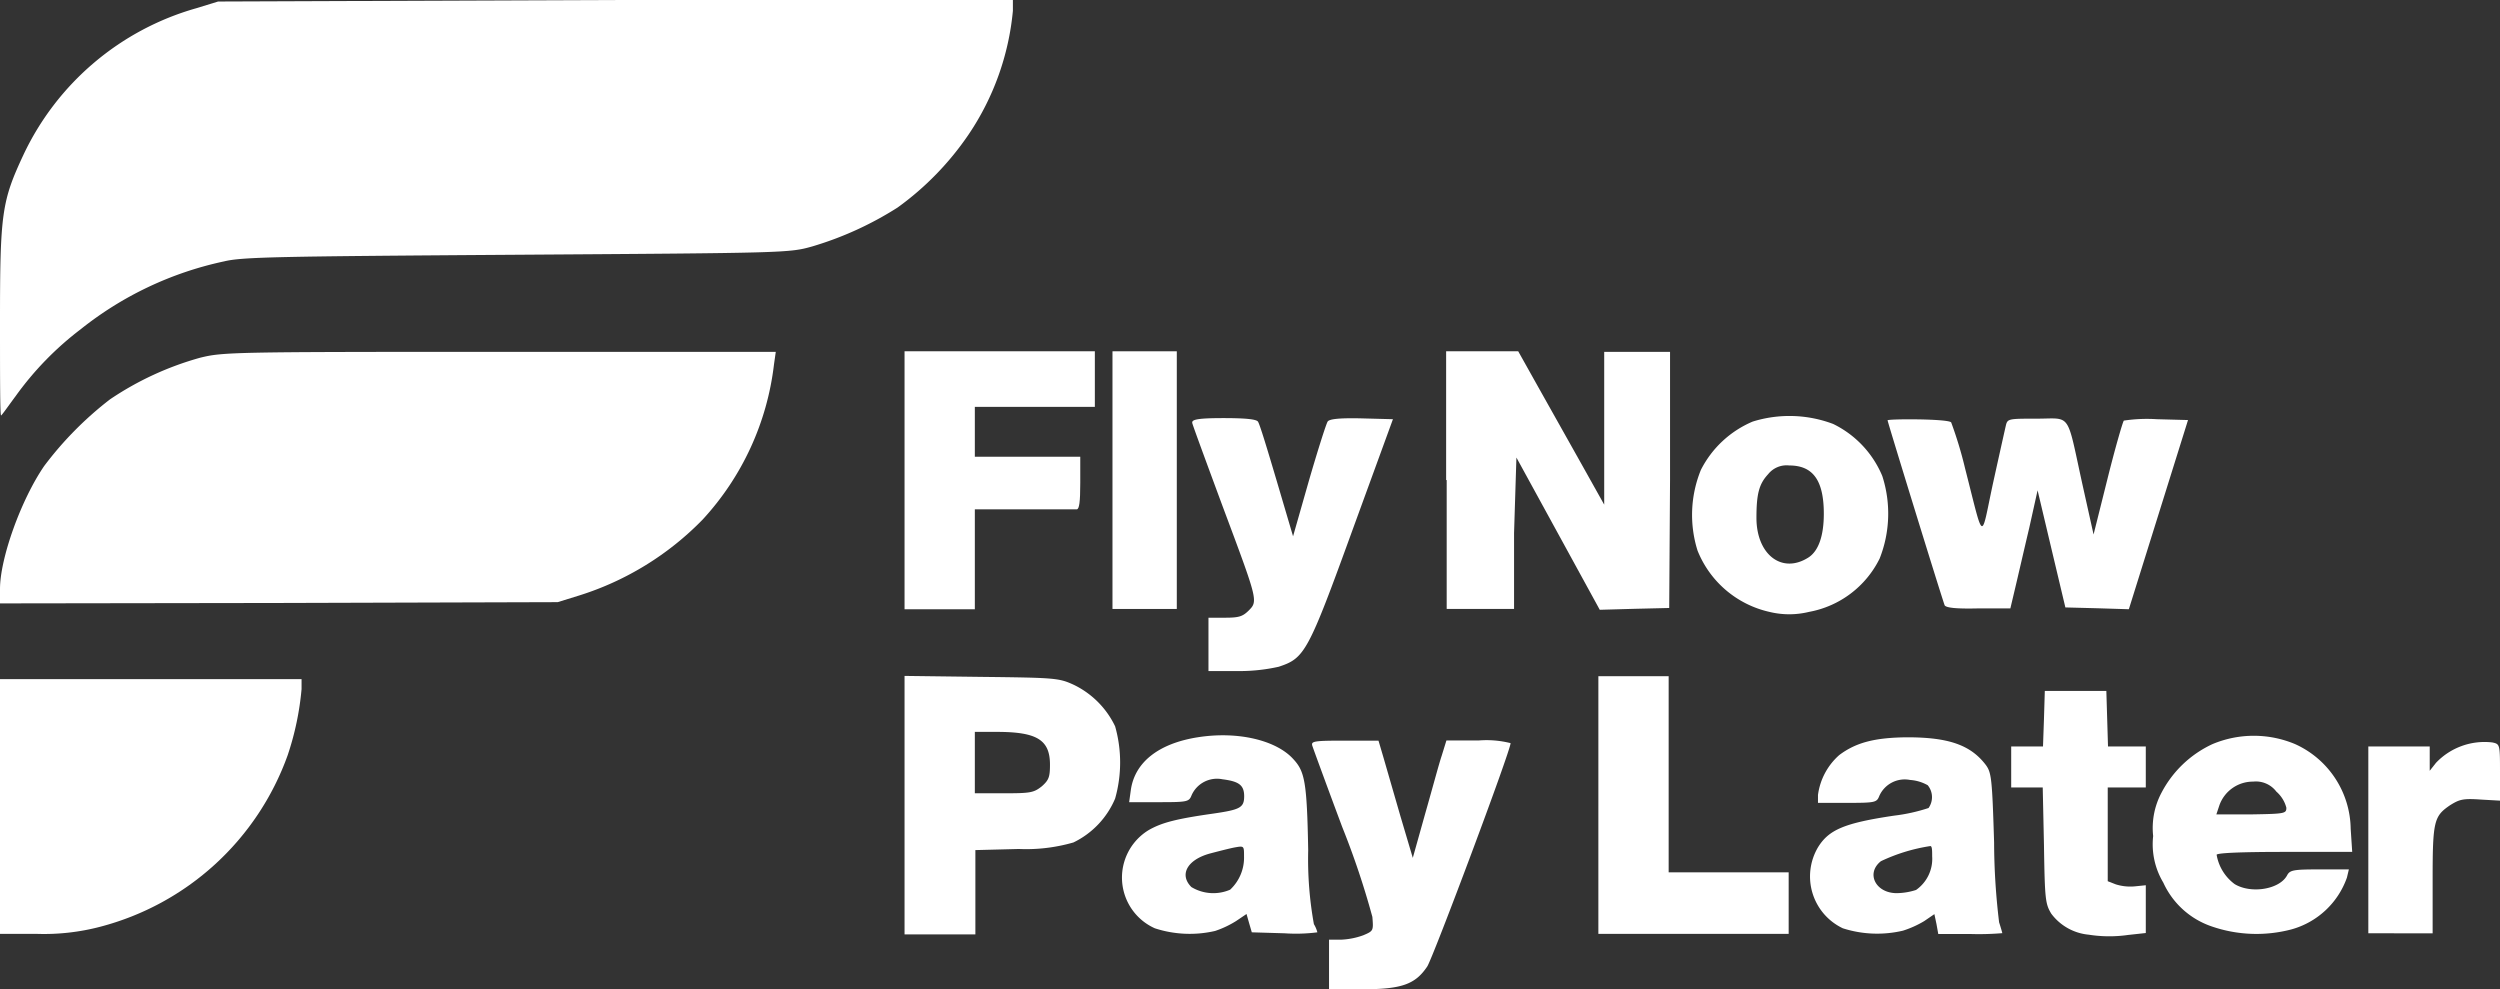 <svg xmlns="http://www.w3.org/2000/svg" viewBox="0 0 179.98 71.23"><rect x="0" y="0" width="179.98" height="71.23" fill="#333333" stroke="none"/><defs><style>.cls-1{fill:#fff;}</style></defs><title>Fly now pay later</title><g id="Layer_2" data-name="Layer 2"><g id="Layer_1-2" data-name="Layer 1"><g id="layer1"><path class="cls-1" d="M95.68,69.44V67.65h.84a5.3,5.3,0,0,0,1.63-.32c.73-.31.73-.33.65-1.32a58.73,58.73,0,0,0-2.17-6.47c-1.12-3-2.09-5.65-2.15-5.84-.11-.34.1-.38,2.34-.38h2.42l.36,1.22,1.22,4.22.89,3,.88-3.14c.49-1.71,1-3.62,1.2-4.21l.34-1.1h2.3a7.09,7.09,0,0,1,2.32.19c0,.55-5.55,15.36-6,16.08-.86,1.28-1.83,1.64-4.68,1.64H95.68V69.44Z"/><path class="cls-1" d="M150.37,67.29a3.8,3.8,0,0,1-2.7-1.52c-.42-.71-.46-1-.52-4.91l-.09-4.17h-2.27V53.74h2.29l.07-2,.06-2,2.21,0,2.22,0,.06,2,.06,2h2.72v2.95h-2.74v6.75l.59.23a3.51,3.51,0,0,0,1.37.14l.78-.08v3.44l-1.28.14A9.52,9.52,0,0,1,150.37,67.29Z"/><path class="cls-1" d="M0,58.06V48.89H21.71v.72a20.59,20.59,0,0,1-1,4.76A19.6,19.6,0,0,1,7.21,66.72a15.9,15.9,0,0,1-4.6.51H0V58.06Z"/><path class="cls-1" d="M65.12,57.94V48.66l5.54.07c5.27.06,5.57.08,6.62.56a6.36,6.36,0,0,1,3,3,9.56,9.56,0,0,1,0,5.2,6.17,6.17,0,0,1-3,3.16,12.26,12.26,0,0,1-3.94.47l-3.12.08v6.07H65.12V57.94ZM75,56.61c.51-.45.59-.68.59-1.56,0-1.79-.94-2.36-3.83-2.36H70.18v4.42h2.09C74.18,57.11,74.42,57.07,75,56.61Z"/><path class="cls-1" d="M83.14,66.83a4,4,0,0,1-.46-7.06c.95-.55,2-.82,4.68-1.2,1.91-.28,2.21-.42,2.21-1.25S89.15,56.25,88,56.1a2,2,0,0,0-2.21,1.14c-.19.48-.28.51-2.34.51H81.29l.12-.87c.28-2,2-3.37,4.87-3.81s5.59.23,6.81,1.56c.84.9,1,1.6,1.09,6.59a26.33,26.33,0,0,0,.41,5.31,2.19,2.19,0,0,1,.25.59,12,12,0,0,1-2.36.07l-2.36-.07-.19-.65-.19-.67-.74.5a7,7,0,0,1-1.52.72A8.09,8.09,0,0,1,83.14,66.83Zm5.42-2.78a3.15,3.15,0,0,0,1-2.41c0-.75,0-.75-.68-.63-.37.07-1.18.28-1.79.44-1.62.45-2.21,1.52-1.32,2.41A3.05,3.05,0,0,0,88.56,64.05Z"/><path class="cls-1" d="M115.07,58V48.68h5.06V62.8h8.64v4.43h-13.7V58Z"/><path class="cls-1" d="M132.67,66.83A4.13,4.13,0,0,1,130.88,61c.78-1.27,1.91-1.75,5.48-2.28a12.66,12.66,0,0,0,2.48-.55,1.35,1.35,0,0,0-.06-1.64,3,3,0,0,0-1.27-.38,2,2,0,0,0-2.21,1.14c-.19.48-.27.51-2.32.51h-2.1v-.57a4.64,4.64,0,0,1,1.53-2.87c1.21-.91,2.57-1.26,4.89-1.28,3,0,4.58.56,5.67,2,.4.55.45,1,.59,5.58a48.54,48.54,0,0,0,.36,5.74c.13.4.23.76.23.78a20.26,20.26,0,0,1-2.32.06h-2.29l-.13-.72-.15-.71-.73.5A7.2,7.2,0,0,1,137,67,8.09,8.09,0,0,1,132.67,66.83Zm5.27-2.76a2.73,2.73,0,0,0,1.16-2.43c0-.4,0-.73-.13-.73A12.75,12.75,0,0,0,135.41,62c-1.1.87-.38,2.3,1.14,2.3A4.73,4.73,0,0,0,137.94,64.07Z"/><path class="cls-1" d="M159.24,66.7a5.92,5.92,0,0,1-3.5-3.16,5.36,5.36,0,0,1-.73-3.35,5.4,5.4,0,0,1,.59-3.1,7.87,7.87,0,0,1,3.68-3.52,7.68,7.68,0,0,1,5.95,0,6.79,6.79,0,0,1,4,6.09l.11,1.67h-4.89c-3.21,0-4.87.08-4.87.21a3.31,3.31,0,0,0,1.3,2.11c1.18.71,3.21.38,3.76-.61.21-.4.42-.45,2.34-.45h2.12l-.14.59a5.9,5.9,0,0,1-4,3.73A9.87,9.87,0,0,1,159.24,66.7Zm5.36-8.55a2.31,2.31,0,0,0-.72-1.16,1.85,1.85,0,0,0-1.67-.72A2.56,2.56,0,0,0,159.77,58l-.21.63h2.53C164.49,58.59,164.6,58.57,164.6,58.15Z"/><path class="cls-1" d="M170.5,60.48V53.74h4.42v1.75l.45-.57a4.82,4.82,0,0,1,4.06-1.47c.55.12.55.14.55,2.19v2l-1.41-.08c-1.27-.09-1.52,0-2.17.4-1.18.8-1.27,1.14-1.27,5.39v3.84H170.5V60.48Z"/></g><g id="layer2"><path class="cls-1" d="M87,46.37v-1.9H88.2c1,0,1.26-.09,1.69-.51.69-.69.67-.71-1.86-7.48-1.14-3.08-2.13-5.77-2.19-6s.1-.38,2.21-.38c1.62,0,2.38.08,2.51.25s.7,2.07,1.35,4.26l1.18,4,1.14-4c.63-2.17,1.24-4.09,1.35-4.26s.73-.27,2.44-.23l2.26.06L97.39,38.1C94.16,47,93.93,47.38,92.06,48a12.91,12.91,0,0,1-3.06.31H87V46.37Z"/><path class="cls-1" d="M127.38,44.05a7.3,7.3,0,0,1-5.17-4.41,8.58,8.58,0,0,1,.24-5.81,7.42,7.42,0,0,1,3.73-3.48,8.9,8.9,0,0,1,5.79.17,7.28,7.28,0,0,1,3.54,3.75,8.8,8.8,0,0,1-.19,5.94,7.09,7.09,0,0,1-5.08,3.84A6,6,0,0,1,127.38,44.05Zm2.82-3.92c.72-.47,1.1-1.56,1.1-3.14,0-2.41-.78-3.48-2.49-3.48a1.7,1.7,0,0,0-1.52.63c-.65.7-.84,1.41-.84,3.14C126.45,39.94,128.3,41.35,130.2,40.13Z"/><path class="cls-1" d="M65.12,34.56V25.29h13.7v4H70.18v3.59h7.59v1.89c0,1.37-.07,1.9-.26,1.9s-1.85,0-3.79,0l-3.54,0v7.19H65.12V34.56Z"/><path class="cls-1" d="M80.09,34.56V25.29h4.63V43.84H80.09Z"/><path class="cls-1" d="M104.11,34.56V25.29h5.19l1.45,2.59c.8,1.41,2.19,3.9,3.1,5.52l1.64,2.93v-11h4.74l0,9.21-.06,9.23-2.51.06-2.49.07-3-5.48-3-5.48L109,38.38l0,5.46h-4.85V34.56Z"/><path class="cls-1" d="M140,43.58c-.35-1-4.11-13.21-4.11-13.32s4.37-.12,4.58.15a28.92,28.92,0,0,1,1,3.31c1.39,5.42,1.11,5.27,2,1.12.44-2,.86-3.88.93-4.18.12-.52.17-.52,2.23-.52,2.51,0,2.13-.55,3.27,4.65l.82,3.69,1-4c.55-2.21,1.1-4.11,1.18-4.2a11.26,11.26,0,0,1,2.38-.1l2.24.06-2.13,6.81-2.13,6.81L151,43.79l-2.31-.06-1-4.21-1-4.22L146.09,38c-.36,1.52-.8,3.44-1,4.28l-.36,1.52h-2.29C140.78,43.84,140.11,43.75,140,43.58Z"/><path class="cls-1" d="M0,42.4C0,40.21,1.5,36,3.18,33.55a25,25,0,0,1,4.74-4.8,22.2,22.2,0,0,1,6.5-3c1.64-.4,2.23-.42,21.56-.42H55.85l-.13.91a19.87,19.87,0,0,1-5.14,11.17,21.31,21.31,0,0,1-8.85,5.45l-1.58.49-20.06.06L0,43.44v-1Z"/><path class="cls-1" d="M0,23.14c0-7.8.13-8.66,1.69-12A19.7,19.7,0,0,1,14.14.59L15.7.11,44.32,0l28.6,0V.78a19.07,19.07,0,0,1-3.18,8.89,21.07,21.07,0,0,1-5.12,5.27,24.26,24.26,0,0,1-6.14,2.8c-1.66.47-1.85.47-21.28.6-17.37.12-19.77.16-21.08.48A24.86,24.86,0,0,0,5.8,23.71a22.52,22.52,0,0,0-4.64,4.76c-.55.74-1,1.39-1.08,1.44S0,26.91,0,23.14Z"/></g></g></g></svg>